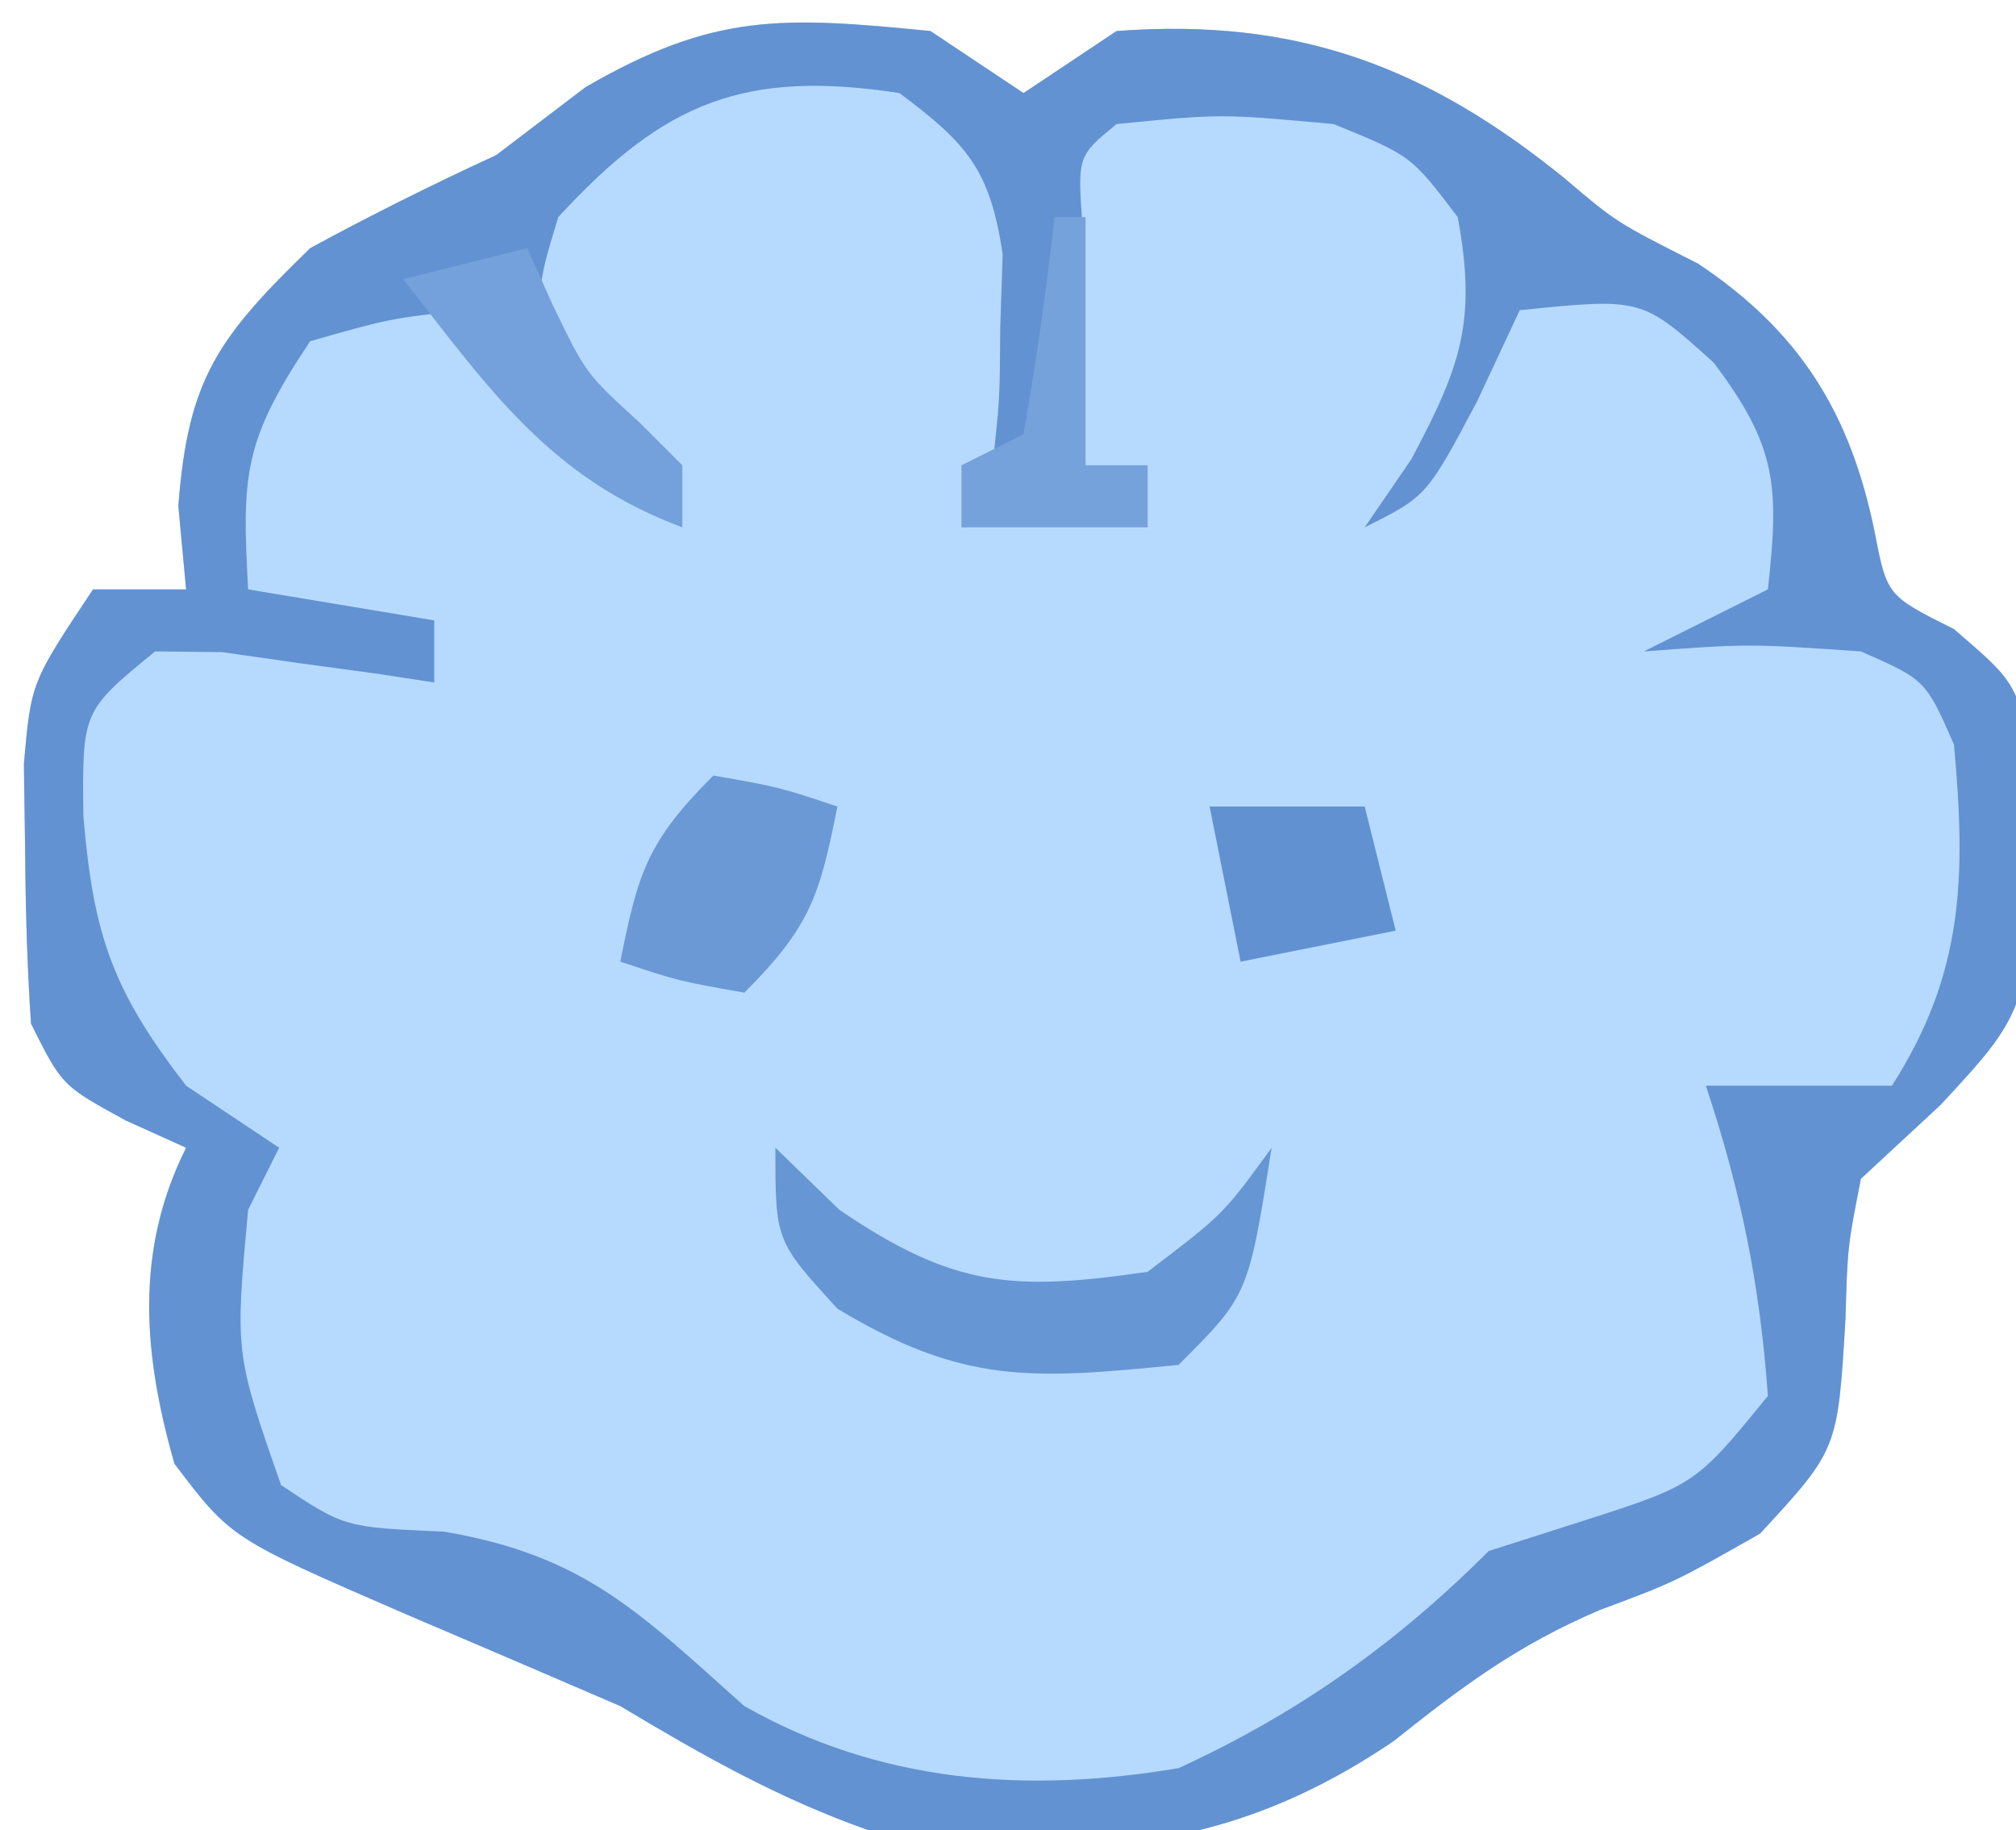 <?xml version="1.0" encoding="UTF-8"?>
<svg version="1.1" xmlns="http://www.w3.org/2000/svg" width="65" height="59">
<path d="M0 0 C0.99 0.66 1.98 1.32 3 2 C3.99 1.34 4.98 0.68 6 0 C11.8 -0.438 15.992 1.14 20.438 4.742 C22.113 6.167 22.113 6.167 24.75 7.5 C28.013 9.676 29.647 12.284 30.438 16.125 C30.839 18.203 30.839 18.203 33 19.281 C35 21 35 21 35.566 23.523 C35.556 31.402 35.556 31.402 32.562 34.625 C31.717 35.409 30.871 36.193 30 37 C29.57 39.185 29.57 39.185 29.5 41.562 C29.251 45.728 29.251 45.728 26.75 48.438 C24 50 24 50 21.582 50.902 C18.95 52.021 17.163 53.35 14.938 55.125 C9.462 58.849 4.438 59.047 -2 58 C-4.898 56.98 -7.373 55.573 -10 54 C-12.331 52.995 -14.664 51.995 -17 51 C-22.552 48.591 -22.552 48.591 -24.375 46.188 C-25.384 42.658 -25.664 39.329 -24 36 C-24.639 35.711 -25.279 35.422 -25.938 35.125 C-28 34 -28 34 -29 32 C-29.122 30.191 -29.175 28.376 -29.188 26.562 C-29.202 25.594 -29.216 24.626 -29.23 23.629 C-29 21 -29 21 -27 18 C-26.01 18 -25.02 18 -24 18 C-24.082 17.113 -24.165 16.226 -24.25 15.312 C-23.938 11.177 -22.947 9.869 -20 7 C-18.035 5.932 -16.031 4.934 -14 4 C-12.577 2.917 -12.577 2.917 -11.125 1.812 C-6.964 -0.601 -4.756 -0.468 0 0 Z " fill="#B6DAFE" transform="translate(30,1)"/>
<path d="M0 0 C0.99 0.66 1.98 1.32 3 2 C3.99 1.34 4.98 0.68 6 0 C11.8 -0.438 15.992 1.14 20.438 4.742 C22.113 6.167 22.113 6.167 24.75 7.5 C28.013 9.676 29.647 12.284 30.438 16.125 C30.839 18.203 30.839 18.203 33 19.281 C35 21 35 21 35.566 23.523 C35.556 31.402 35.556 31.402 32.562 34.625 C31.717 35.409 30.871 36.193 30 37 C29.57 39.185 29.57 39.185 29.5 41.562 C29.251 45.728 29.251 45.728 26.75 48.438 C24 50 24 50 21.582 50.902 C18.95 52.021 17.163 53.35 14.938 55.125 C9.462 58.849 4.438 59.047 -2 58 C-4.898 56.98 -7.373 55.573 -10 54 C-12.331 52.995 -14.664 51.995 -17 51 C-22.552 48.591 -22.552 48.591 -24.375 46.188 C-25.384 42.658 -25.664 39.329 -24 36 C-24.639 35.711 -25.279 35.422 -25.938 35.125 C-28 34 -28 34 -29 32 C-29.122 30.191 -29.175 28.376 -29.188 26.562 C-29.202 25.594 -29.216 24.626 -29.23 23.629 C-29 21 -29 21 -27 18 C-26.01 18 -25.02 18 -24 18 C-24.082 17.113 -24.165 16.226 -24.25 15.312 C-23.938 11.177 -22.947 9.869 -20 7 C-18.035 5.932 -16.031 4.934 -14 4 C-12.577 2.917 -12.577 2.917 -11.125 1.812 C-6.964 -0.601 -4.756 -0.468 0 0 Z M-12 6 C-12.75 8.456 -12.75 8.456 -12 11 C-10.102 13.791 -10.102 13.791 -8 16 C-10.908 13.781 -12.953 12.07 -15 9 C-17.437 9.27 -17.437 9.27 -20 10 C-22.152 13.228 -22.201 14.284 -22 18 C-20.02 18.33 -18.04 18.66 -16 19 C-16 19.66 -16 20.32 -16 21 C-16.626 20.905 -17.253 20.809 -17.898 20.711 C-18.716 20.6 -19.533 20.489 -20.375 20.375 C-21.187 20.259 -21.999 20.143 -22.836 20.023 C-23.55 20.016 -24.264 20.008 -25 20 C-27.348 21.923 -27.348 21.923 -27.312 25.312 C-26.984 29.194 -26.352 30.951 -24 34 C-23.01 34.66 -22.02 35.32 -21 36 C-21.33 36.66 -21.66 37.32 -22 38 C-22.423 42.618 -22.423 42.618 -20.938 46.875 C-18.891 48.237 -18.891 48.237 -15.688 48.375 C-11.152 49.144 -9.388 50.98 -6 54 C-1.623 56.484 3.087 56.824 8 56 C11.847 54.234 15.013 51.987 18 49 C18.969 48.691 19.939 48.381 20.938 48.062 C24.666 46.868 24.666 46.868 27 44 C26.745 40.426 26.132 37.396 25 34 C26.98 34 28.96 34 31 34 C33.33 30.36 33.386 27.249 33 23 C32.083 20.917 32.083 20.917 30 20 C26.375 19.75 26.375 19.75 23 20 C24.32 19.34 25.64 18.68 27 18 C27.368 14.688 27.298 13.394 25.25 10.688 C22.935 8.6 22.935 8.6 19 9 C18.546 9.969 18.093 10.939 17.625 11.938 C16 15 16 15 14 16 C14.495 15.278 14.99 14.556 15.5 13.812 C17.109 10.796 17.617 9.347 17 6 C15.501 4.02 15.501 4.02 13 3 C9.374 2.666 9.374 2.666 6 3 C4.741 4.034 4.741 4.034 4.902 6.285 C4.914 7.202 4.926 8.118 4.938 9.062 C4.947 9.982 4.956 10.901 4.965 11.848 C4.976 12.558 4.988 13.268 5 14 C5.66 14 6.32 14 7 14 C7 14.66 7 15.32 7 16 C6.072 15.722 6.072 15.722 5.125 15.438 C2.958 14.763 2.958 14.763 1 16 C1.33 15.34 1.66 14.68 2 14 C2.235 11.891 2.235 11.891 2.25 9.562 C2.276 8.78 2.302 7.998 2.328 7.191 C1.921 4.47 1.182 3.629 -1 2 C-5.998 1.239 -8.588 2.286 -12 6 Z " fill="#6392D2" transform="translate(30,1)"/>
<path d="M0 0 C1.021 0.99 1.021 0.99 2.062 2 C5.731 4.498 7.642 4.634 12 4 C14.441 2.146 14.441 2.146 16 0 C15.25 4.75 15.25 4.75 13 7 C8.297 7.463 6.071 7.647 2 5.188 C0 3 0 3 0 0 Z " fill="#6796D4" transform="translate(25,37)"/>
<path d="M0 0 C2.125 0.375 2.125 0.375 4 1 C3.427 3.867 3.139 4.861 1 7 C-1.125 6.625 -1.125 6.625 -3 6 C-2.427 3.133 -2.139 2.139 0 0 Z " fill="#6B99D6" transform="translate(23,25)"/>
<path d="M0 0 C1.65 0 3.3 0 5 0 C5.33 1.32 5.66 2.64 6 4 C4.35 4.33 2.7 4.66 1 5 C0.67 3.35 0.34 1.7 0 0 Z " fill="#6191D1" transform="translate(39,26)"/>
<path d="M0 0 C0.268 0.598 0.536 1.196 0.812 1.812 C1.889 4.043 1.889 4.043 3.625 5.625 C4.079 6.079 4.532 6.532 5 7 C5 7.66 5 8.32 5 9 C0.726 7.417 -1.265 4.494 -4 1 C-2.68 0.67 -1.36 0.34 0 0 Z " fill="#74A1DB" transform="translate(17,8)"/>
<path d="M0 0 C0.33 0 0.66 0 1 0 C1 2.64 1 5.28 1 8 C1.66 8 2.32 8 3 8 C3 8.66 3 9.32 3 10 C1.02 10 -0.96 10 -3 10 C-3 9.34 -3 8.68 -3 8 C-2.34 7.67 -1.68 7.34 -1 7 C-0.593 4.678 -0.256 2.343 0 0 Z " fill="#76A2DC" transform="translate(34,7)"/>
</svg>
